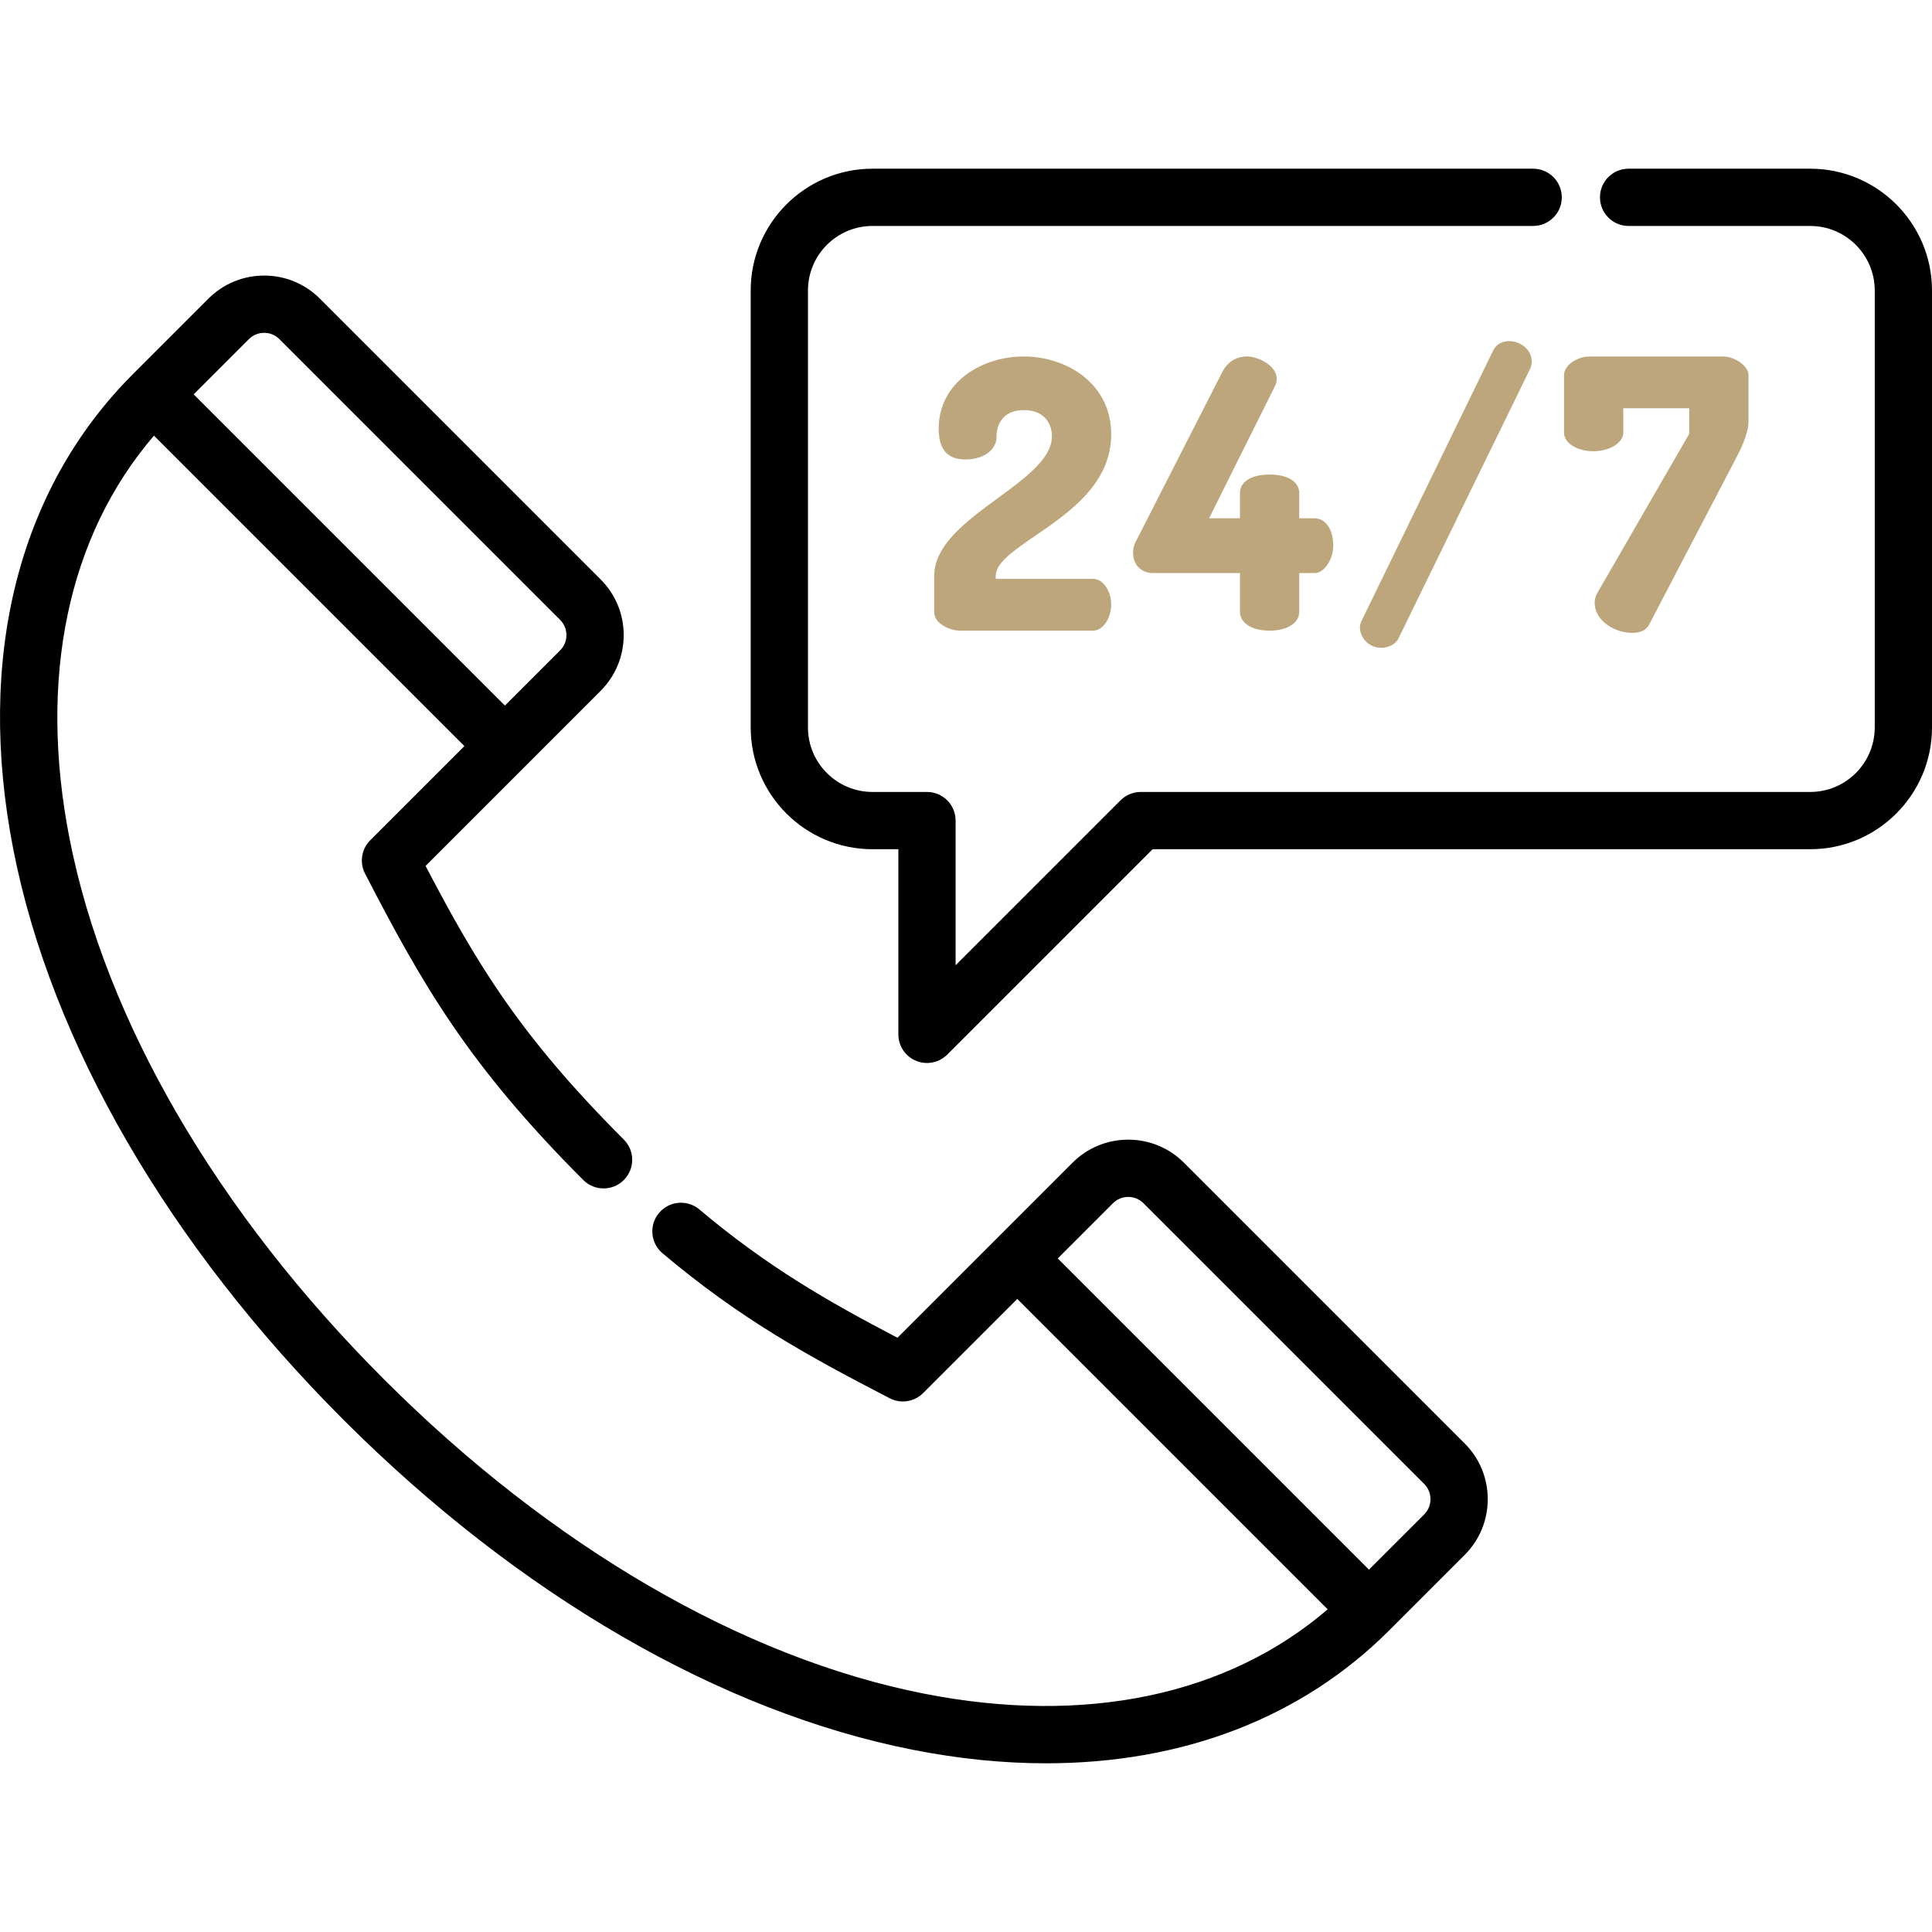 <?xml version="1.0" encoding="iso-8859-1"?>
<!-- Generator: Adobe Illustrator 22.1.0, SVG Export Plug-In . SVG Version: 6.00 Build 0)  -->
<svg version="1.1" id="Layer_1" xmlns="http://www.w3.org/2000/svg" xmlns:xlink="http://www.w3.org/1999/xlink" x="0px" y="0px"
	 viewBox="-49 141 512 512" style="enable-background:new -49 141 512 512;" xml:space="preserve">
<path style="display:none;" d="M427.158,372.363l-13.259-53.035c3.625-0.77,6.345-3.986,6.345-7.839v-8.551
	c0-18.566-15.105-33.67-33.67-33.67h-60.392V251.63c0-9.136-7.432-16.568-16.568-16.568H1.772c-9.136,0-16.568,7.432-16.568,16.568
	V397c0,4.427,3.589,8.017,8.017,8.017s8.017-3.589,8.017-8.017V251.63c0-0.295,0.239-0.534,0.534-0.534h307.841
	c0.295,0,0.534,0.239,0.534,0.534v145.372c0,4.427,3.589,8.017,8.017,8.017c4.427,0,8.017-3.589,8.017-8.017v-9.088h94.569
	c0.007,0,0.014,0.002,0.021,0.002c0.007,0,0.015-0.001,0.022-0.001c11.637,0.007,21.518,7.646,24.912,18.171h-24.928
	c-4.427,0-8.017,3.589-8.017,8.017v17.102c0,13.851,11.268,25.119,25.119,25.119h9.086v35.273h-20.962
	c-6.886-19.882-25.787-34.205-47.982-34.205s-41.097,14.322-47.982,34.205h-3.86v-60.392c0-4.427-3.589-8.017-8.017-8.017
	c-4.427,0-8.017,3.589-8.017,8.017v60.391H143.817c-6.886-19.883-25.787-34.205-47.982-34.205s-41.097,14.322-47.982,34.205H1.772
	c-0.295,0-0.534-0.239-0.534-0.534v-17.637h34.739c4.427,0,8.017-3.589,8.017-8.017c0-4.427-3.589-8.017-8.017-8.017h-76.96
	c-4.427,0-8.017,3.589-8.017,8.017c0,4.427,3.589,8.017,8.017,8.017h26.188v17.637c0,9.136,7.432,16.568,16.568,16.568h43.304
	c-0.002,0.178-0.014,0.355-0.014,0.534c0,27.996,22.777,50.772,50.772,50.772s50.772-22.776,50.772-50.772
	c0-0.18-0.012-0.356-0.014-0.534h180.67c-0.002,0.178-0.014,0.355-0.014,0.534c0,27.996,22.777,50.772,50.772,50.772
	c27.995,0,50.772-22.776,50.772-50.772c0-0.18-0.012-0.356-0.014-0.534h26.203c4.427,0,8.017-3.589,8.017-8.017v-85.512
	C463,392.99,447.423,375.448,427.158,372.363z M326.182,319.505h71.235l13.094,52.376h-84.329V319.505z M386.574,285.301
	c9.725,0,17.637,7.912,17.637,17.637v0.534h-78.029v-18.171H386.574z M95.835,542.904c-19.155,0-34.739-15.583-34.739-34.739
	c0-19.156,15.584-34.739,34.739-34.739s34.739,15.583,34.739,34.739C130.574,527.321,114.99,542.904,95.835,542.904z
	 M378.023,542.904c-19.155,0-34.739-15.583-34.739-34.739c0-19.156,15.584-34.739,34.739-34.739
	c19.155,0,34.739,15.583,34.739,34.739C412.762,527.321,397.178,542.904,378.023,542.904z M437.881,440.29
	c-5.01,0-9.086-4.076-9.086-9.086v-9.086h18.171v18.171H437.881z"/>
<path style="display:none;" d="M95.835,491.597c-9.136,0-16.568,7.432-16.568,16.568s7.432,16.568,16.568,16.568
	s16.568-7.432,16.568-16.568S104.971,491.597,95.835,491.597z"/>
<path style="display:none;" d="M378.023,491.597c-9.136,0-16.568,7.432-16.568,16.568s7.432,16.568,16.568,16.568
	s16.568-7.432,16.568-16.568S387.159,491.597,378.023,491.597z"/>
<path style="display:none;" d="M156.228,465.409c0,4.427,3.589,8.017,8.017,8.017H283.96c4.427,0,8.017-3.589,8.017-8.017
	c0-4.427-3.589-8.017-8.017-8.017H164.244C159.817,457.392,156.228,460.982,156.228,465.409z"/>
<path style="display:none;" d="M-23.881,439.221H78.733c4.427,0,8.017-3.589,8.017-8.017c0-4.427-3.589-8.017-8.017-8.017H-23.881
	c-4.427,0-8.017,3.589-8.017,8.017C-31.898,435.632-28.308,439.221-23.881,439.221z"/>
<g style="display:none;">
	<g style="display:inline;">
		<path style="fill:#BEA67C;" d="M-244.677,319.933c-0.773-2.391-2.844-4.137-5.336-4.5l-33.343-4.844l-14.915-30.218
			c-1.113-2.258-3.414-3.684-5.929-3.684c-2.516,0-4.817,1.43-5.93,3.684l-14.914,30.218l-33.344,4.844
			c-2.492,0.363-4.562,2.106-5.34,4.5c-0.777,2.395-0.128,5.023,1.672,6.781l24.129,23.52l-5.695,33.211
			c-0.422,2.48,0.598,4.988,2.633,6.469c2.035,1.476,4.734,1.675,6.965,0.503l29.824-15.683l29.824,15.683
			c0.969,0.508,2.023,0.758,3.078,0.758c1.371,0,2.735-0.426,3.887-1.261c2.035-1.481,3.055-3.989,2.629-6.469l-5.696-33.211
			l24.129-23.52C-244.548,324.956-243.899,322.328-244.677,319.933L-244.677,319.933z M-282.2,343.191
			c-1.559,1.519-2.27,3.707-1.899,5.855l4.02,23.43l-21.043-11.062c-1.926-1.012-4.227-1.012-6.152,0l-21.043,11.062l4.019-23.434
			c0.367-2.144-0.344-4.332-1.902-5.851l-17.024-16.594l23.528-3.418c2.152-0.312,4.015-1.664,4.976-3.617l10.524-21.316
			l10.519,21.316c0.965,1.953,2.824,3.305,4.981,3.617l23.523,3.418L-282.2,343.191z M-282.2,343.191"/>
		<path d="M-415.306,281.613c26.965,0,52.282-16.797,61.782-43.629c1.218-3.442-0.582-7.223-4.028-8.438
			c-16.398-5.808-34.07-4.91-49.797,2.512c3.989-5.227,8.36-10.25,13.129-15.023c2.586-2.582,2.586-6.77,0-9.352
			c-2.582-2.582-6.769-2.582-9.351,0c-3.407,3.41-6.621,6.941-9.66,10.566c-0.723-19.644-10.211-38.757-27.43-51.011
			c-2.977-2.117-7.106-1.422-9.223,1.554c-10.14,14.25-14.125,31.594-11.219,48.84c2.692,15.961,10.993,30.059,23.504,40.11
			c-2.172,5.035-4.074,10.16-5.711,15.351c-1.296-2.898-2.812-5.726-4.543-8.461c-9.367-14.769-23.921-25.008-40.988-28.828
			c-1.711-0.383-3.508-0.07-4.988,0.867c-1.481,0.942-2.527,2.43-2.91,4.141c-7.617,34.004,12.847,67.859,45.957,77.269
			c-0.168,7.008,0.129,14.024,0.867,21.004c-1.535-1.363-3.133-2.668-4.809-3.898c-14.089-10.356-31.367-14.606-48.66-11.969
			c-3.613,0.551-6.09,3.926-5.539,7.535c2.637,17.289,11.852,32.516,25.945,42.871c11.36,8.356,24.797,12.735,38.637,12.735
			c2.215,0,4.442-0.125,6.672-0.348c2.703,6.281,5.824,12.43,9.359,18.395c-20.457-6.559-43.734-2.973-61.562,11.625
			c-2.824,2.316-3.238,6.48-0.926,9.308c11.082,13.528,26.766,21.934,44.172,23.668c2.211,0.223,4.414,0.328,6.605,0.328
			c13.508,0,26.54-4.152,37.606-11.976c7.441,7.297,15.57,13.887,24.191,19.578c1.121,0.742,2.387,1.098,3.637,1.098
			c2.148,0,4.254-1.047,5.527-2.973c2.012-3.047,1.172-7.148-1.875-9.16c-8.324-5.5-16.16-11.899-23.285-19.02
			c-15.929-15.933-27.465-34.621-34.621-54.539c31.402-12.105,48.875-46.562,39.262-79.437c-1.024-3.504-4.695-5.516-8.203-4.492
			c-16.785,4.906-30.657,16.058-39.055,31.398c-0.269,0.488-0.512,0.984-0.762,1.477c0.063-14.067,2.102-28.129,6.133-41.727
			C-426.091,280.945-420.665,281.613-415.306,281.613L-415.306,281.613z M-451.075,304.085
			c-21.903-8.136-35.821-30.086-33.84-53.363c10.664,3.942,19.699,11.227,25.891,20.992
			C-452.833,281.48-450.095,292.757-451.075,304.085L-451.075,304.085z M-475.146,362.968c-9.316-6.847-15.96-16.363-19.164-27.269
			c0.282-0.004,0.559-0.008,0.84-0.008c23.02,0,43.543,15.293,50.074,37.43C-454.763,373.312-465.829,369.82-475.146,362.968
			L-475.146,362.968z M-445.317,435.847c-11.504-1.148-22.071-5.949-30.387-13.703c19.91-12.227,45.769-9.652,62.879,6.262
			C-422.505,434.367-433.81,436.992-445.317,435.847L-445.317,435.847z M-425.235,326.164c5.55-10.141,14.101-17.989,24.488-22.61
			c3.473,23.106-9.008,45.902-30.344,55.426C-432.794,347.738-430.79,336.308-425.235,326.164L-425.235,326.164z M-401.899,244.105
			c10.437-4.977,21.964-6.34,33.089-4.012c-10.699,20.77-34.152,31.961-57.031,27.207
			C-420.649,257.183-412.337,249.085-401.899,244.105L-401.899,244.105z M-448.06,215.433c-1.921-11.402-0.07-22.859,5.227-32.918
			c17.031,15.988,21.352,41.617,10.5,62.309C-440.634,237.054-446.138,226.835-448.06,215.433L-448.06,215.433z M-448.06,215.433"/>
		<path d="M-164.063,386.359c13.839,0,27.277-4.383,38.64-12.735c14.09-10.355,23.305-25.582,25.945-42.871
			c0.551-3.609-1.929-6.984-5.539-7.535c-20.05-3.062-39.398,3.363-53.476,15.91c0.742-6.992,1.039-14.027,0.875-21.05
			c15.492-4.391,28.664-14.188,37.359-27.899c9.367-14.769,12.418-32.305,8.598-49.367c-0.797-3.566-4.332-5.809-7.899-5.012
			c-17.066,3.821-31.621,14.063-40.988,28.832c-1.73,2.731-3.246,5.559-4.543,8.461c-1.637-5.191-3.539-10.316-5.711-15.355
			c26.77-21.532,32.461-60.598,12.285-88.946c-1.015-1.429-2.558-2.398-4.289-2.687c-1.73-0.293-3.504,0.113-4.933,1.133
			c-14.25,10.14-23.696,25.222-26.602,42.468c-0.48,2.836-0.754,5.676-0.863,8.504c-3.027-3.613-6.231-7.129-9.629-10.527
			c-2.582-2.582-6.77-2.582-9.352,0c-2.582,2.582-2.582,6.77,0,9.352c4.774,4.773,9.145,9.796,13.129,15.023
			c-15.722-7.422-33.394-8.324-49.797-2.516c-3.441,1.219-5.242,5-4.023,8.442c9.5,26.832,34.813,43.629,61.777,43.629
			c5.36,0,10.786-0.668,16.164-2.051c4.036,13.617,6.075,27.703,6.133,41.793c-7.929-15.422-21.898-27.703-39.816-32.941
			c-3.508-1.028-7.176,0.984-8.203,4.492c-4.91,16.785-2.989,34.48,5.414,49.82c7.511,13.719,19.406,24.074,33.844,29.621
			c-7.157,19.918-18.692,38.602-34.622,54.535c-7.121,7.121-14.957,13.52-23.281,19.02c-3.051,2.012-3.89,6.113-1.875,9.164
			c1.27,1.926,3.379,2.969,5.524,2.969c1.25,0,2.515-0.356,3.64-1.098c8.625-5.691,16.75-12.281,24.196-19.582
			c11.355,8.019,24.542,11.949,37.66,11.949c18.968,0,37.789-8.18,50.718-23.965c1.11-1.355,1.637-3.101,1.465-4.847
			c-0.175-1.743-1.035-3.348-2.39-4.461c-13.532-11.078-30.571-16.227-47.969-14.496c-4.664,0.464-9.199,1.425-13.563,2.816
			c3.524-5.949,6.633-12.074,9.329-18.34C-168.505,386.238-166.278,386.359-164.063,386.359L-164.063,386.359z M-123.481,250.726
			c0.98,11.324-1.754,22.605-7.946,32.371c-6.195,9.766-15.23,17.047-25.894,20.992
			C-159.302,280.808-145.384,258.859-123.481,250.726L-123.481,250.726z M-114.099,335.695
			c-6.613,22.41-27.554,37.777-50.906,37.422C-158.392,350.71-137.462,335.312-114.099,335.695L-114.099,335.695z M-239.591,240.093
			c11.125-2.332,22.652-0.965,33.086,4.012c10.438,4.98,18.75,13.078,23.945,23.191
			C-205.446,272.05-228.892,260.863-239.591,240.093L-239.591,240.093z M-176.071,244.824c-5.297-10.063-7.149-21.52-5.227-32.922
			c1.922-11.403,7.426-21.617,15.727-29.391C-154.72,203.203-159.04,228.831-176.071,244.824L-176.071,244.824z M-165.192,414.695
			c11.511-1.145,22.812,1.48,32.492,7.441c-17.106,15.914-42.969,18.488-62.875,6.262
			C-187.263,420.644-176.696,415.843-165.192,414.695L-165.192,414.695z M-177.317,358.984
			c-10.387-4.621-18.938-12.469-24.489-22.613c-5.554-10.141-7.558-21.575-5.855-32.813
			C-186.325,313.081-173.845,335.878-177.317,358.984L-177.317,358.984z M-177.317,358.984"/>
	</g>
</g>
<g>
	<path d="M430.731,185.707h-48.14c-4.188,0-7.586,3.398-7.586,7.586c0,4.191,3.398,7.59,7.586,7.59h48.14
		c9.426,0,17.094,7.668,17.094,17.094v115.804c0,9.426-7.668,17.094-17.094,17.094H253.313c-2.011,0-3.941,0.801-5.367,2.223
		l-43.699,43.699v-38.332c0-4.192-3.394-7.59-7.586-7.59h-14.449c-9.426,0-17.094-7.668-17.094-17.094V217.977
		c0-9.426,7.668-17.094,17.094-17.094h175.086c4.191,0,7.59-3.399,7.59-7.59c0-4.188-3.399-7.586-7.59-7.586H182.212
		c-17.793,0-32.27,14.477-32.27,32.27v115.804c0,17.793,14.477,32.27,32.27,32.27h6.863v49.062c0,3.071,1.848,5.836,4.684,7.012
		c0.937,0.387,1.922,0.578,2.902,0.578c1.973,0,3.914-0.773,5.367-2.223l54.426-54.429h174.277c17.793,0,32.27-14.477,32.27-32.27
		V217.977C463.001,200.184,448.524,185.707,430.731,185.707L430.731,185.707z M430.731,185.707"/>
	<path style="fill:#BEA67C;" d="M225.286,283.031c8.996-6.156,20.195-13.824,20.195-26.933c0-6.219-2.519-11.52-7.281-15.329
		c-4.211-3.371-10.015-5.304-15.926-5.304c-10.914,0-22.511,6.711-22.511,19.144c0,5.485,2.308,8.153,7.058,8.153
		c5.36,0,8.25-2.977,8.25-5.774c0-4.64,2.66-7.304,7.301-7.304c5.465,0,7.402,3.722,7.402,6.906c0,5.894-6.949,10.996-14.308,16.398
		c-8.305,6.094-16.891,12.399-16.891,20.649v9.609c0,2.981,4.063,4.883,6.86,4.883H240.7c2.547,0,4.781-3.254,4.781-6.965
		c0-3.602-2.234-6.762-4.781-6.762h-25.828v-0.765C214.872,290.16,219.7,286.859,225.286,283.031L225.286,283.031z M225.286,283.031
		"/>
	<path style="fill:#BEA67C;" d="M287.454,308.125c5.395,0,7.852-2.527,7.852-4.879v-10.375h4.133c2.464,0,4.882-3.594,4.882-7.258
		c0-4.988-2.531-7.258-4.882-7.258h-4.133v-6.808c0-2.203-2.055-4.781-7.852-4.781c-5.797,0-7.851,2.574-7.851,4.781v6.808h-8.188
		l17.441-34.988c0.266-0.613,0.508-1.269,0.508-1.933c0-1.618-1.035-3.168-2.918-4.368c-1.535-0.972-3.468-1.601-4.933-1.601
		c-2.883,0-5.207,1.43-6.551,4.031l-22.883,44.867c-0.703,1.289-0.808,2.453-0.808,3.032c0,3.277,2.125,5.476,5.281,5.476h23.051
		v10.371C279.603,305.598,282.06,308.125,287.454,308.125L287.454,308.125z M287.454,308.125"/>
	<path style="fill:#BEA67C;" d="M346.673,233.953l-34.766,71.414c-0.324,0.649-0.511,1.352-0.511,1.938
		c0,2.597,2.281,5.379,5.675,5.379c1.992,0,3.871-1.051,4.571-2.547l34.867-71.418c0.34-0.68,0.41-1.43,0.41-1.938
		c0-3.219-3.086-5.379-5.973-5.379C348.993,231.402,347.435,232.332,346.673,233.953L346.673,233.953z M346.673,233.953"/>
	<g>
		<path style="fill:#BEA67C;" d="M373.235,260.582c4.313,0,7.954-2.234,7.954-4.883v-6.512h17.476v6.774l-24.352,42.172
			c-0.488,0.883-0.707,1.695-0.707,2.636c0,4.684,5.235,7.95,9.934,7.95c2.234,0,3.699-0.7,4.469-2.149l23.18-44.375
			c0.746-1.398,3.183-6.222,3.183-9.468v-12.383c0-2.129-3.328-4.879-6.863-4.879h-35.164c-3.461,0-6.864,2.418-6.864,4.879v15.355
			C365.481,258.391,368.962,260.582,373.235,260.582L373.235,260.582z M373.235,260.582"/>
		<path d="M264.771,449.141c-3.946-3.946-9.196-6.118-14.778-6.118c-5.582,0-10.832,2.172-14.777,6.118l-46.379,46.378
			c-18.469-9.652-34.535-18.855-52.488-33.996c-3.203-2.699-7.989-2.293-10.692,0.911c-2.699,3.203-2.293,7.988,0.91,10.691
			c20.735,17.48,38.782,27.348,60.219,38.43c2.934,1.515,6.512,0.961,8.848-1.375l24.953-24.95l82.262,82.262
			c-26.571,22.809-64.2,30.75-106.922,22.352c-48.047-9.449-98.891-39.032-143.164-83.305
			c-44.274-44.273-73.86-95.121-83.309-143.168c-8.398-42.726-0.457-80.355,22.348-106.922l82.273,82.27l-24.961,24.957
			c-2.336,2.336-2.89,5.918-1.371,8.851c15.11,29.215,27.301,50.653,57.84,81.196c2.965,2.961,7.77,2.961,10.73,0
			c2.965-2.965,2.965-7.77,0-10.731c-27.378-27.379-38.851-46.34-52.535-72.515l46.383-46.387c3.949-3.945,6.121-9.195,6.121-14.778
			c0-5.582-2.172-10.832-6.121-14.777l-74.383-74.383c-3.945-3.949-9.195-6.125-14.777-6.125s-10.832,2.176-14.777,6.121
			l-19.996,19.997c-30.43,30.429-41.676,75.234-31.665,126.152c10.024,50.972,41.086,104.59,87.469,150.972
			c46.379,46.379,99.996,77.442,150.969,87.461c12.133,2.387,23.914,3.567,35.242,3.563c36.207,0,67.731-12.047,90.91-35.227
			l19.993-19.992c3.949-3.949,6.121-9.195,6.121-14.777s-2.172-10.832-6.121-14.778L264.771,449.141z M16.954,230.879
			c1.078-1.078,2.516-1.676,4.047-1.676c1.531,0,2.969,0.594,4.047,1.676l74.387,74.387c1.078,1.078,1.675,2.515,1.675,4.046
			c0,1.532-0.597,2.969-1.675,4.047l-14.629,14.629l-82.481-82.48L16.954,230.879z M328.419,542.344l-14.633,14.629L231.317,474.5
			l14.629-14.629c1.078-1.082,2.52-1.676,4.047-1.676c1.528,0,2.965,0.594,4.047,1.676l74.379,74.375
			C330.649,536.48,330.649,540.113,328.419,542.344L328.419,542.344z M328.419,542.344"/>
	</g>
</g>
</svg>
